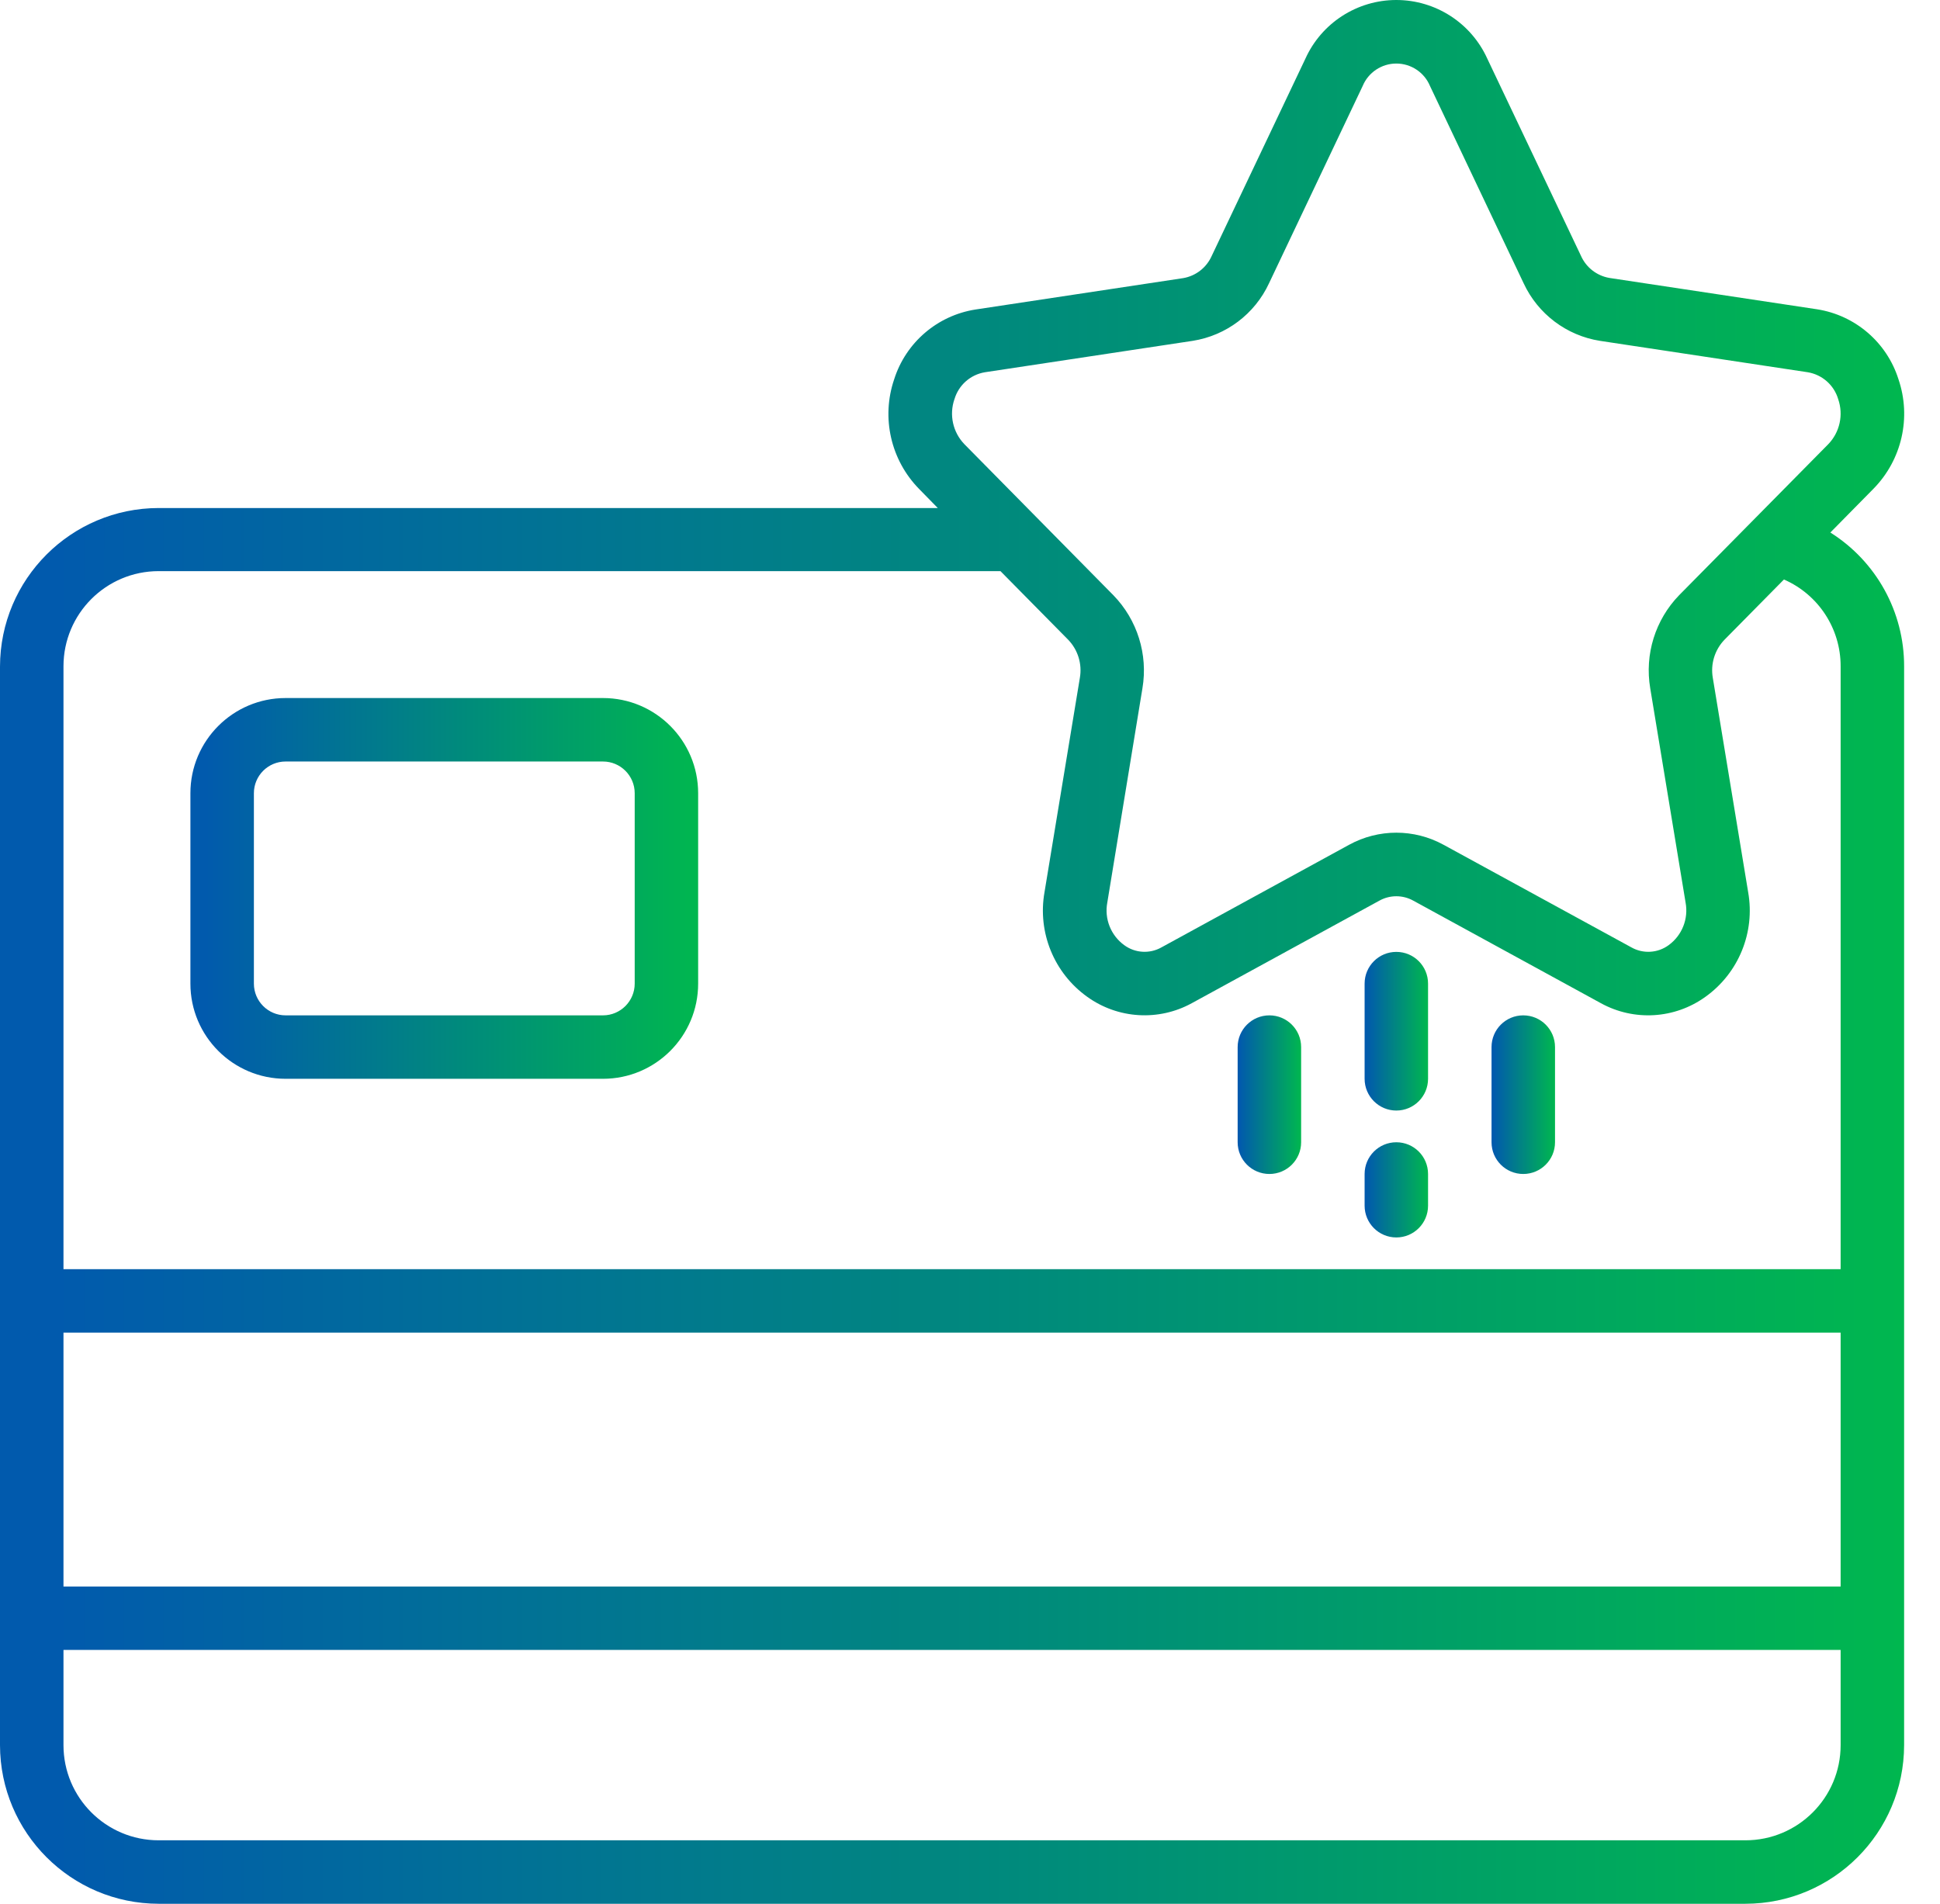 <svg width="54" height="53" viewBox="0 0 54 53" fill="none" xmlns="http://www.w3.org/2000/svg">
<path d="M50.948 14.825L52.148 13.607C52.938 12.803 53.208 11.622 52.843 10.555C52.518 9.531 51.643 8.779 50.582 8.611L44.8 7.738C44.448 7.678 44.149 7.446 44.005 7.119L41.4 1.635C40.95 0.64 39.959 0 38.867 0C37.775 0 36.784 0.64 36.335 1.635L33.728 7.125C33.583 7.451 33.285 7.683 32.933 7.743L27.15 8.617C26.09 8.784 25.214 9.536 24.889 10.56C24.525 11.627 24.794 12.808 25.584 13.613L26.103 14.143H4.417C1.979 14.146 0.003 16.121 0 18.559V48.583C0.003 51.021 1.979 52.997 4.417 53H48.584C51.022 52.997 52.998 51.021 53.001 48.583V18.55C53.004 17.037 52.228 15.63 50.948 14.825ZM26.567 11.115C26.682 10.722 27.012 10.43 27.416 10.363L33.198 9.489C34.13 9.342 34.927 8.741 35.324 7.885L37.93 2.394C38.087 2.016 38.457 1.769 38.867 1.769C39.277 1.769 39.647 2.016 39.804 2.394L42.41 7.885C42.807 8.74 43.604 9.342 44.535 9.489L50.318 10.363C50.722 10.43 51.052 10.722 51.167 11.115C51.317 11.551 51.21 12.034 50.89 12.366L46.739 16.57C46.074 17.256 45.775 18.218 45.934 19.16L46.918 25.125C47.003 25.578 46.821 26.039 46.449 26.311C46.145 26.535 45.738 26.56 45.409 26.374L40.183 23.519C39.363 23.069 38.371 23.069 37.551 23.519L32.33 26.374C32.002 26.56 31.594 26.535 31.291 26.311C30.919 26.039 30.736 25.578 30.822 25.125L31.8 19.16C31.958 18.217 31.657 17.255 30.99 16.57L26.844 12.366C26.523 12.034 26.416 11.549 26.567 11.112V11.115ZM4.417 15.9H27.848L29.734 17.811C30.005 18.093 30.125 18.486 30.058 18.871L29.074 24.837C28.876 25.956 29.339 27.091 30.265 27.752C31.119 28.366 32.251 28.435 33.174 27.928L38.398 25.072C38.69 24.911 39.044 24.911 39.336 25.072L44.56 27.928C45.483 28.436 46.615 28.367 47.469 27.752C48.395 27.091 48.858 25.956 48.66 24.837L47.676 18.871C47.609 18.486 47.729 18.093 48 17.811L49.656 16.133C50.617 16.552 51.237 17.502 51.234 18.55V35.333H1.767V18.55C1.767 17.086 2.953 15.9 4.417 15.9ZM51.234 44.167H1.767V37.1H51.234V44.167H51.234ZM48.584 51.233H4.417C2.953 51.233 1.767 50.047 1.767 48.583V45.933H51.234V48.583C51.234 50.047 50.047 51.233 48.584 51.233Z" fill="url(#paint0_linear)"/>
<path d="M38.867 30.917C39.355 30.917 39.75 30.521 39.75 30.033V27.383C39.75 26.895 39.355 26.5 38.867 26.5C38.379 26.5 37.984 26.895 37.984 27.383V30.033C37.984 30.521 38.379 30.917 38.867 30.917Z" fill="url(#paint1_linear)"/>
<path d="M38.867 34.45C39.355 34.45 39.75 34.054 39.75 33.566V32.683C39.75 32.195 39.355 31.8 38.867 31.8C38.379 31.8 37.984 32.195 37.984 32.683V33.566C37.984 34.054 38.379 34.45 38.867 34.45Z" fill="url(#paint2_linear)"/>
<path d="M42.4 32.683C42.888 32.683 43.284 32.288 43.284 31.8V29.15C43.284 28.662 42.888 28.267 42.4 28.267C41.912 28.267 41.517 28.662 41.517 29.15V31.8C41.517 32.288 41.912 32.683 42.4 32.683Z" fill="url(#paint3_linear)"/>
<path d="M35.334 32.683C35.821 32.683 36.217 32.288 36.217 31.8V29.15C36.217 28.662 35.821 28.267 35.334 28.267C34.846 28.267 34.45 28.662 34.45 29.15V31.8C34.45 32.288 34.846 32.683 35.334 32.683Z" fill="url(#paint4_linear)"/>
<path d="M7.95 30.033H16.784C18.247 30.033 19.433 28.847 19.433 27.383V22.083C19.433 20.62 18.247 19.433 16.784 19.433H7.95C6.487 19.433 5.3 20.62 5.3 22.083V27.383C5.3 28.847 6.487 30.033 7.95 30.033ZM7.067 22.083C7.067 21.595 7.462 21.2 7.95 21.2H16.784C17.271 21.2 17.667 21.595 17.667 22.083V27.383C17.667 27.871 17.271 28.267 16.784 28.267H7.95C7.462 28.267 7.067 27.871 7.067 27.383V22.083Z" fill="url(#paint5_linear)"/>
<defs>
<linearGradient id="paint0_linear" x1="1.514" y1="26.5" x2="53.003" y2="26.5" gradientUnits="userSpaceOnUse">
<stop stop-color="#015AAD"/>
<stop offset="1" stop-color="#00B74F"/>
</linearGradient>
<linearGradient id="paint1_linear" x1="38.034" y1="28.708" x2="39.75" y2="28.708" gradientUnits="userSpaceOnUse">
<stop stop-color="#015AAD"/>
<stop offset="1" stop-color="#00B74F"/>
</linearGradient>
<linearGradient id="paint2_linear" x1="38.034" y1="33.125" x2="39.75" y2="33.125" gradientUnits="userSpaceOnUse">
<stop stop-color="#015AAD"/>
<stop offset="1" stop-color="#00B74F"/>
</linearGradient>
<linearGradient id="paint3_linear" x1="41.567" y1="30.475" x2="43.284" y2="30.475" gradientUnits="userSpaceOnUse">
<stop stop-color="#015AAD"/>
<stop offset="1" stop-color="#00B74F"/>
</linearGradient>
<linearGradient id="paint4_linear" x1="34.501" y1="30.475" x2="36.217" y2="30.475" gradientUnits="userSpaceOnUse">
<stop stop-color="#015AAD"/>
<stop offset="1" stop-color="#00B74F"/>
</linearGradient>
<linearGradient id="paint5_linear" x1="5.704" y1="24.733" x2="19.433" y2="24.733" gradientUnits="userSpaceOnUse">
<stop stop-color="#015AAD"/>
<stop offset="1" stop-color="#00B74F"/>
</linearGradient>
</defs>
</svg>
